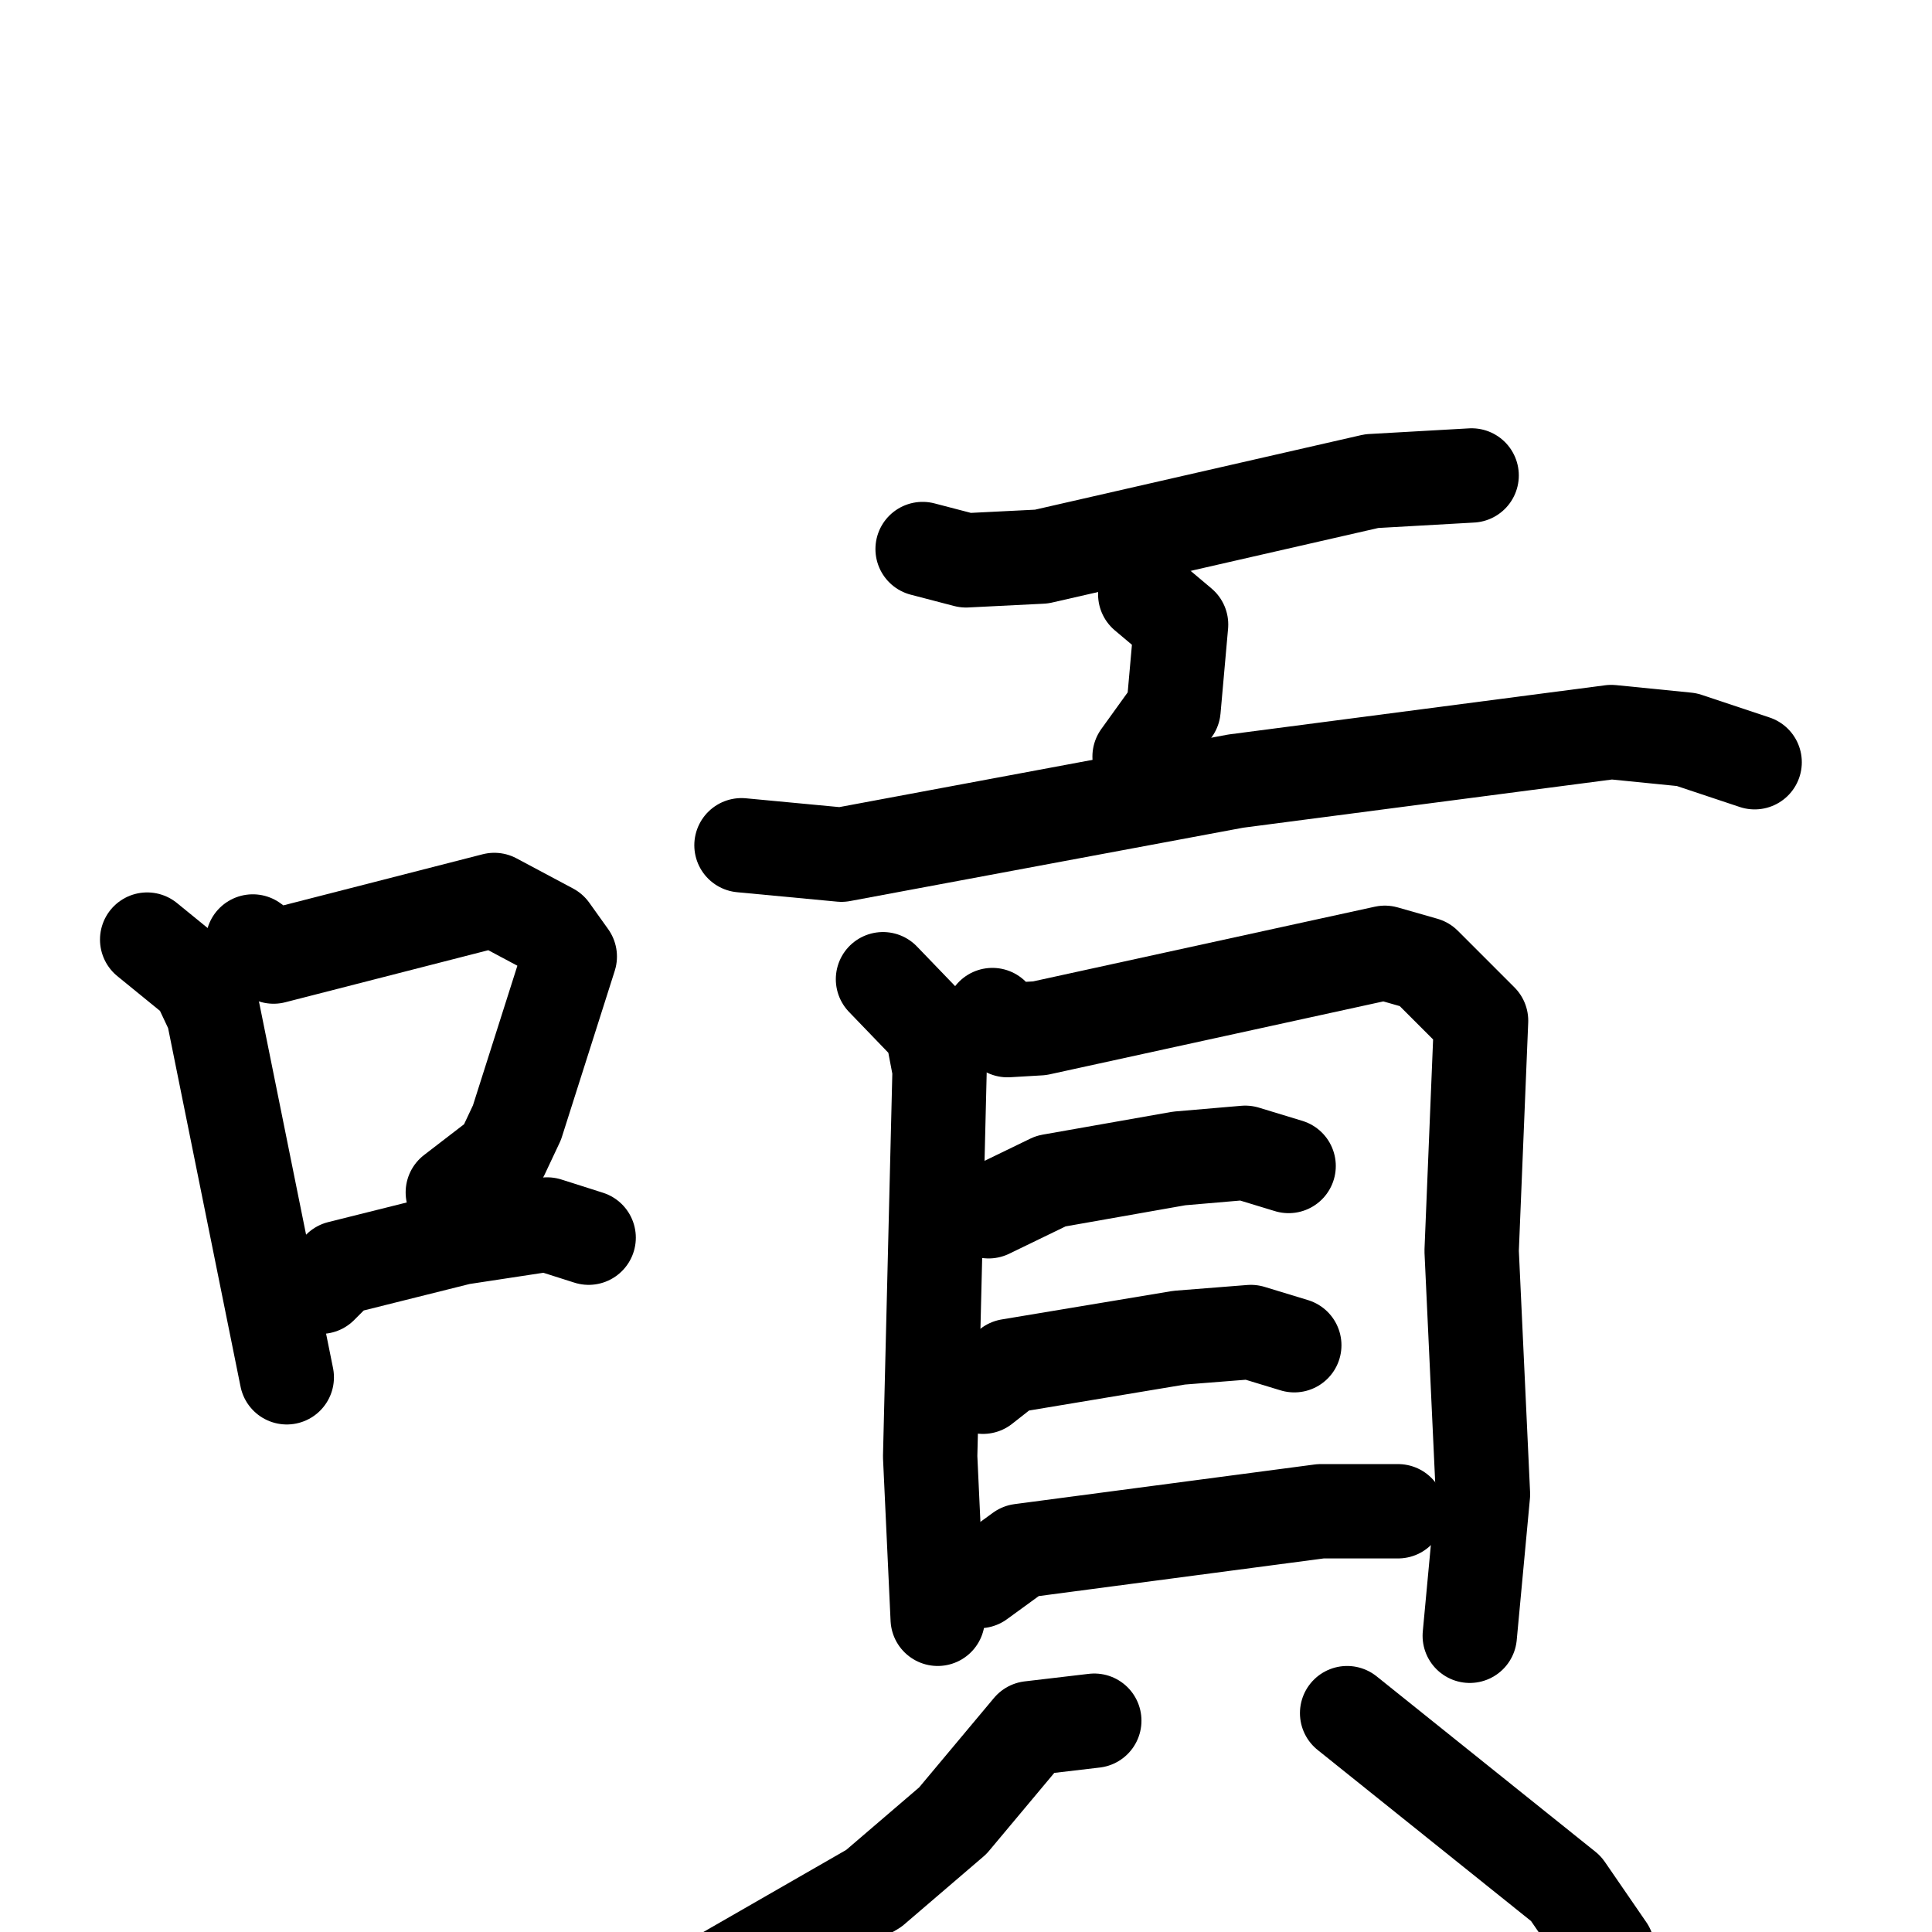 <svg xmlns="http://www.w3.org/2000/svg" viewBox="0 0 1024 1024">
  <g style="fill:none;stroke:#000000;stroke-width:50;stroke-linecap:round;stroke-linejoin:round;" transform="scale(1, 1) translate(0, 0)">
    <path d="M 78.0,498.0 L 105.0,520.0 L 113.0,537.0 L 152.0,730.0"/>
    <path d="M 134.0,499.0 L 145.0,507.0 L 262.0,477.0 L 292.0,493.0 L 302.0,507.0 L 274.0,595.0 L 266.0,612.0 L 240.0,632.0"/>
    <path d="M 170.0,682.0 L 180.0,672.0 L 244.0,656.0 L 290.0,649.0 L 312.0,656.0"/>
    <path d="M 489.0,291.0 L 512.0,297.0 L 552.0,295.0 L 727.0,255.0 L 780.0,252.0"/>
    <path d="M 607.0,315.0 L 626.0,331.0 L 622.0,376.0 L 604.0,401.0"/>
    <path d="M 393.0,448.0 L 446.0,453.0 L 655.0,414.0 L 854.0,388.0 L 894.0,392.0 L 930.0,404.0"/>
    <path d="M 468.0,519.0 L 494.0,546.0 L 498.0,567.0 L 493.0,772.0 L 497.0,858.0"/>
    <path d="M 526.0,538.0 L 534.0,546.0 L 551.0,545.0 L 734.0,505.0 L 755.0,511.0 L 785.0,541.0 L 780.0,663.0 L 786.0,792.0 L 779.0,867.0"/>
    <path d="M 524.0,642.0 L 557.0,626.0 L 625.0,614.0 L 660.0,611.0 L 683.0,618.0"/>
    <path d="M 521.0,735.0 L 535.0,724.0 L 625.0,709.0 L 663.0,706.0 L 686.0,713.0"/>
    <path d="M 519.0,838.0 L 541.0,822.0 L 700.0,801.0 L 741.0,801.0"/>
    <path d="M 580.0,912.0 L 546.0,916.0 L 505.0,965.0 L 463.0,1001.0 L 376.0,1051.0"/>
    <path d="M 714.0,908.0 L 830.0,1001.0 L 852.0,1033.0 L 862.0,1068.0"/>
  </g>
</svg>
